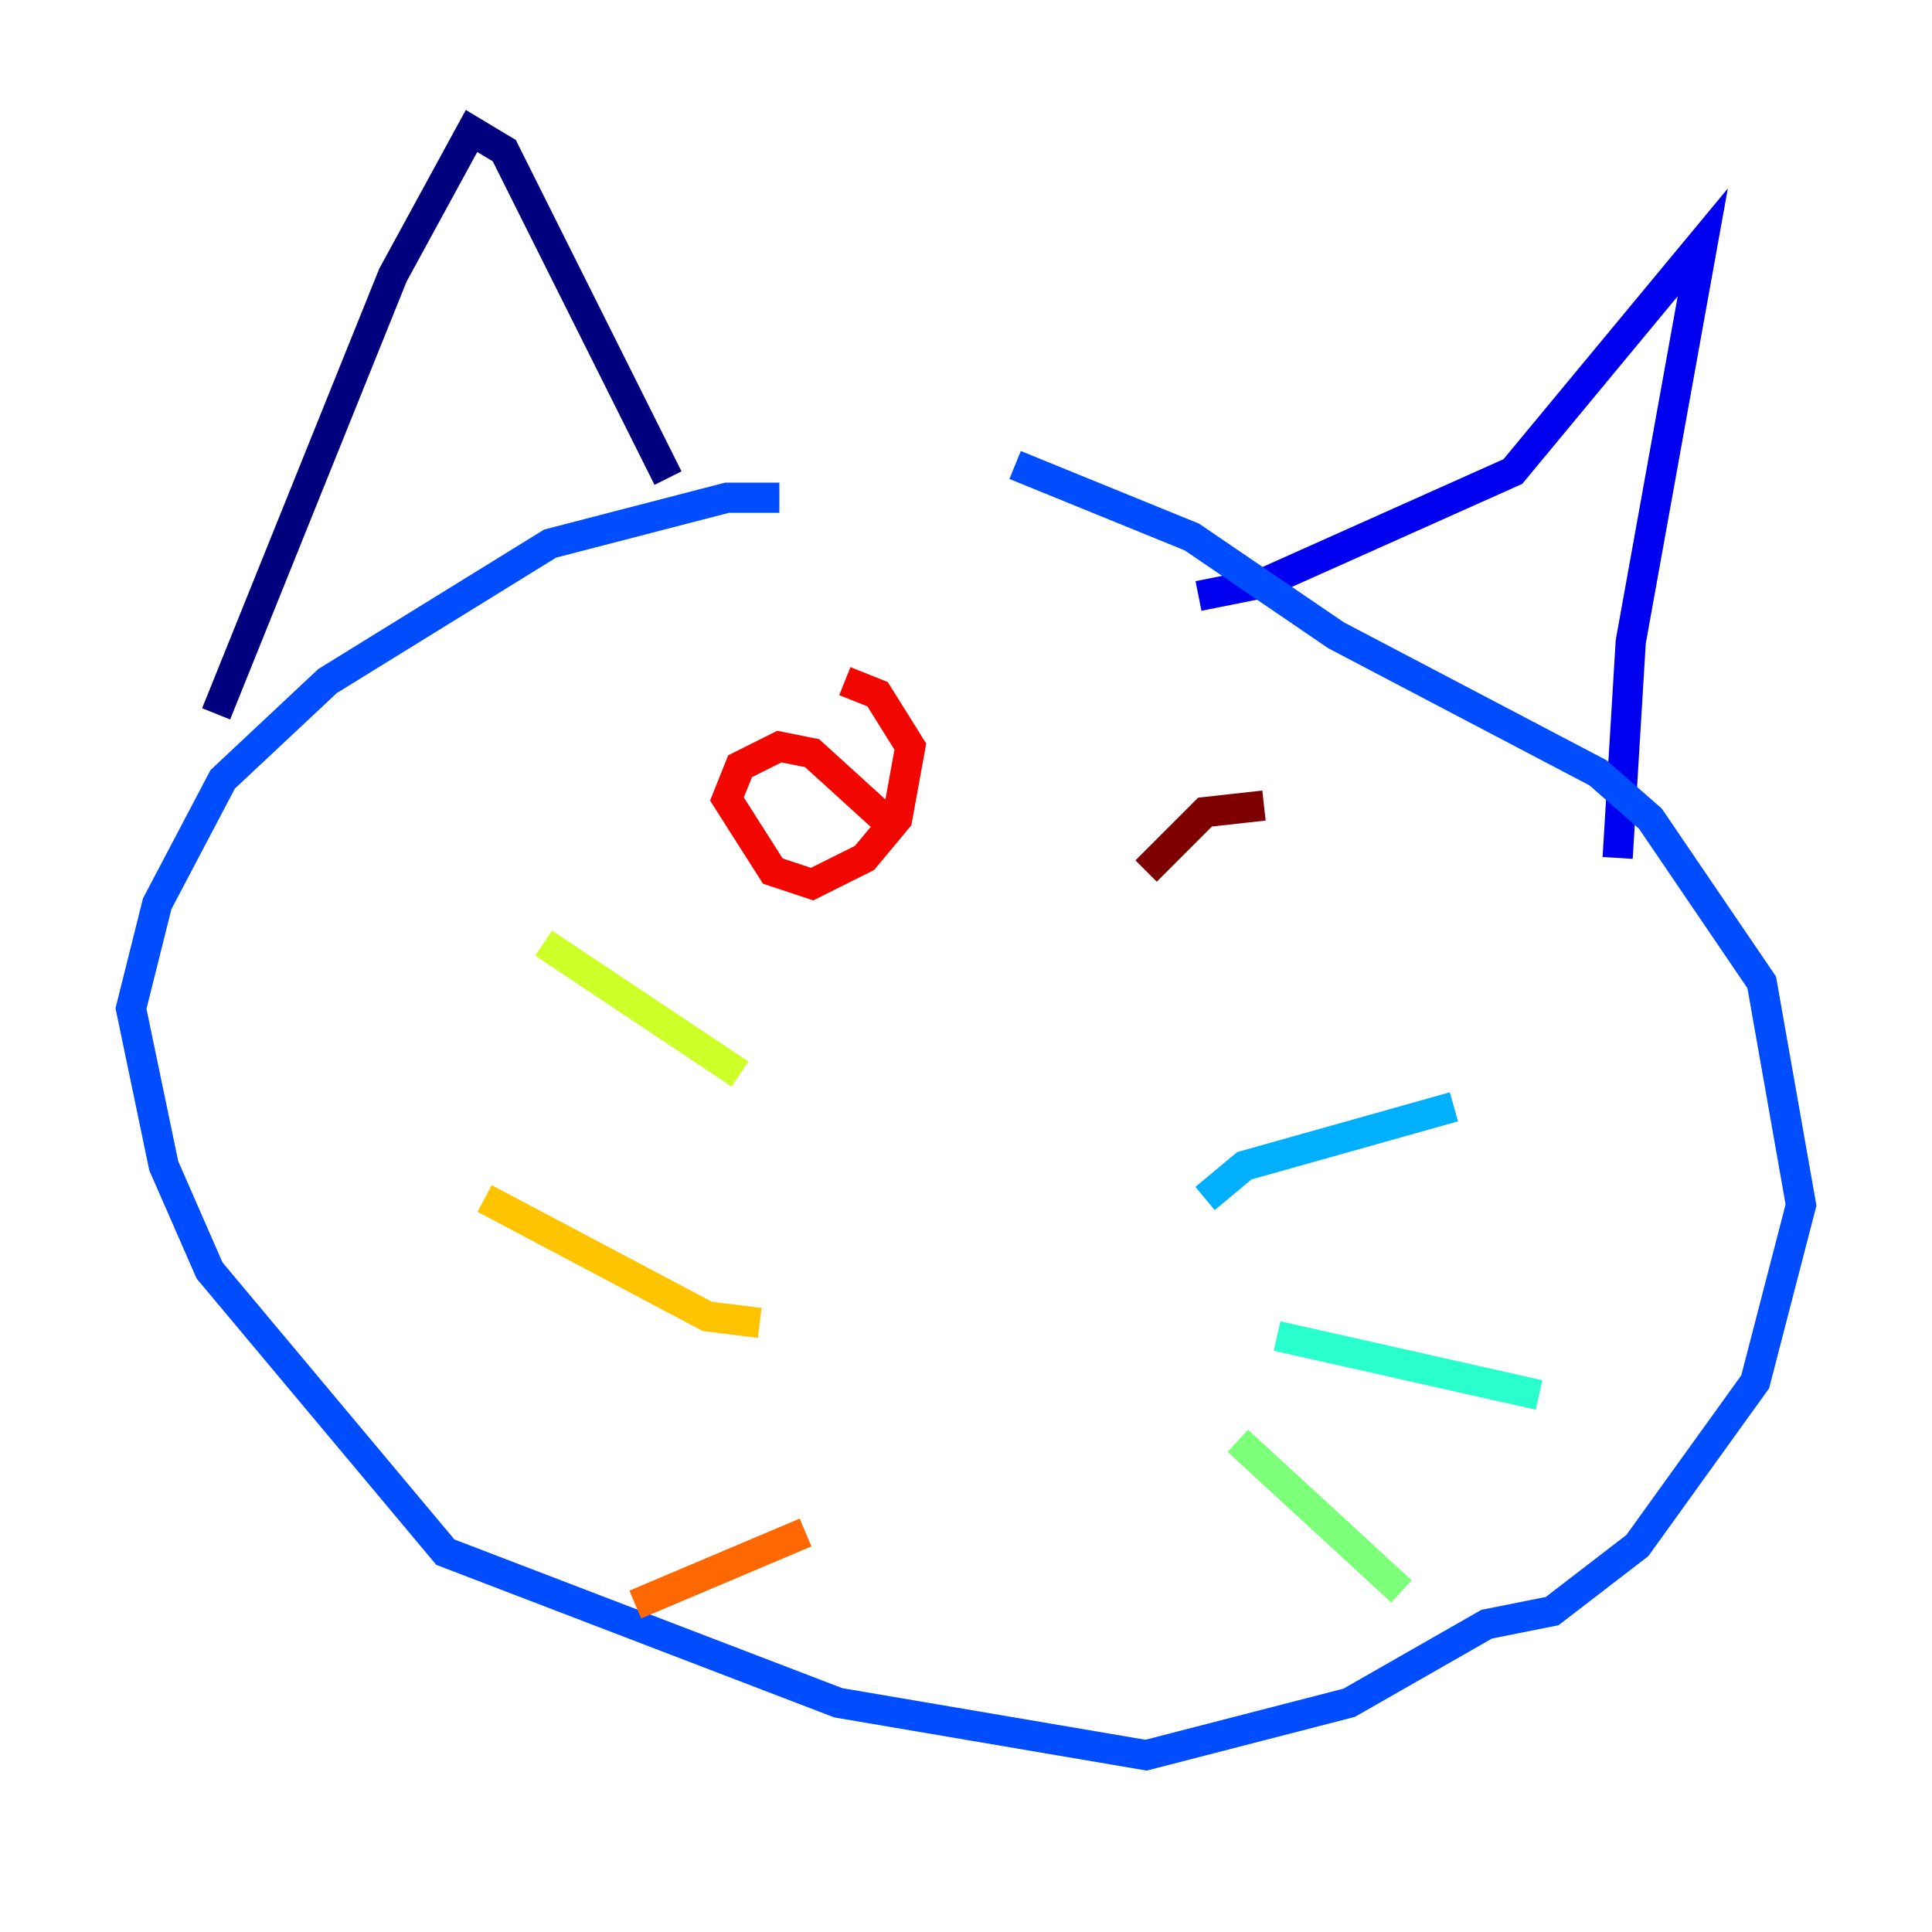 <?xml version="1.0" encoding="utf-8" ?>
<svg baseProfile="tiny" height="128" version="1.2" viewBox="0,0,128,128" width="128" xmlns="http://www.w3.org/2000/svg" xmlns:ev="http://www.w3.org/2001/xml-events" xmlns:xlink="http://www.w3.org/1999/xlink"><defs /><polyline fill="none" points="14.319,47.295 26.034,18.224 31.241,8.678 33.41,9.98 44.258,31.675" stroke="#00007f" stroke-width="2" /><polyline fill="none" points="79.403,39.485 83.742,38.617 100.231,31.241 112.814,16.054 108.041,42.522 107.173,56.841" stroke="#0000f1" stroke-width="2" /><polyline fill="none" points="51.634,32.976 48.163,32.976 36.447,36.014 21.695,45.125 14.752,51.634 10.414,59.878 8.678,66.82 10.848,77.234 13.885,84.176 29.505,102.834 55.539,112.814 75.932,116.285 89.383,112.814 98.495,107.607 102.834,106.739 108.475,102.4 116.285,91.552 119.322,79.837 116.719,65.085 109.342,54.237 105.871,51.2 88.515,42.088 78.969,35.58 67.254,30.807" stroke="#004cff" stroke-width="2" /><polyline fill="none" points="79.837,79.403 82.441,77.234 96.325,73.329" stroke="#00b0ff" stroke-width="2" /><polyline fill="none" points="84.61,88.515 101.966,92.42" stroke="#29ffcd" stroke-width="2" /><polyline fill="none" points="82.007,95.458 92.854,105.437" stroke="#7cff79" stroke-width="2" /><polyline fill="none" points="49.031,71.159 36.014,62.481" stroke="#cdff29" stroke-width="2" /><polyline fill="none" points="50.332,87.647 46.861,87.214 32.108,79.403" stroke="#ffc400" stroke-width="2" /><polyline fill="none" points="53.37,101.532 42.088,106.305" stroke="#ff6700" stroke-width="2" /><polyline fill="none" points="58.576,54.237 53.803,49.898 51.634,49.464 49.031,50.766 48.163,52.936 51.2,57.709 53.803,58.576 57.275,56.841 59.444,54.237 60.312,49.464 58.142,45.993 55.973,45.125" stroke="#f10700" stroke-width="2" /><polyline fill="none" points="83.742,53.37 79.837,53.803 75.932,57.709" stroke="#7f0000" stroke-width="2" /></svg>
